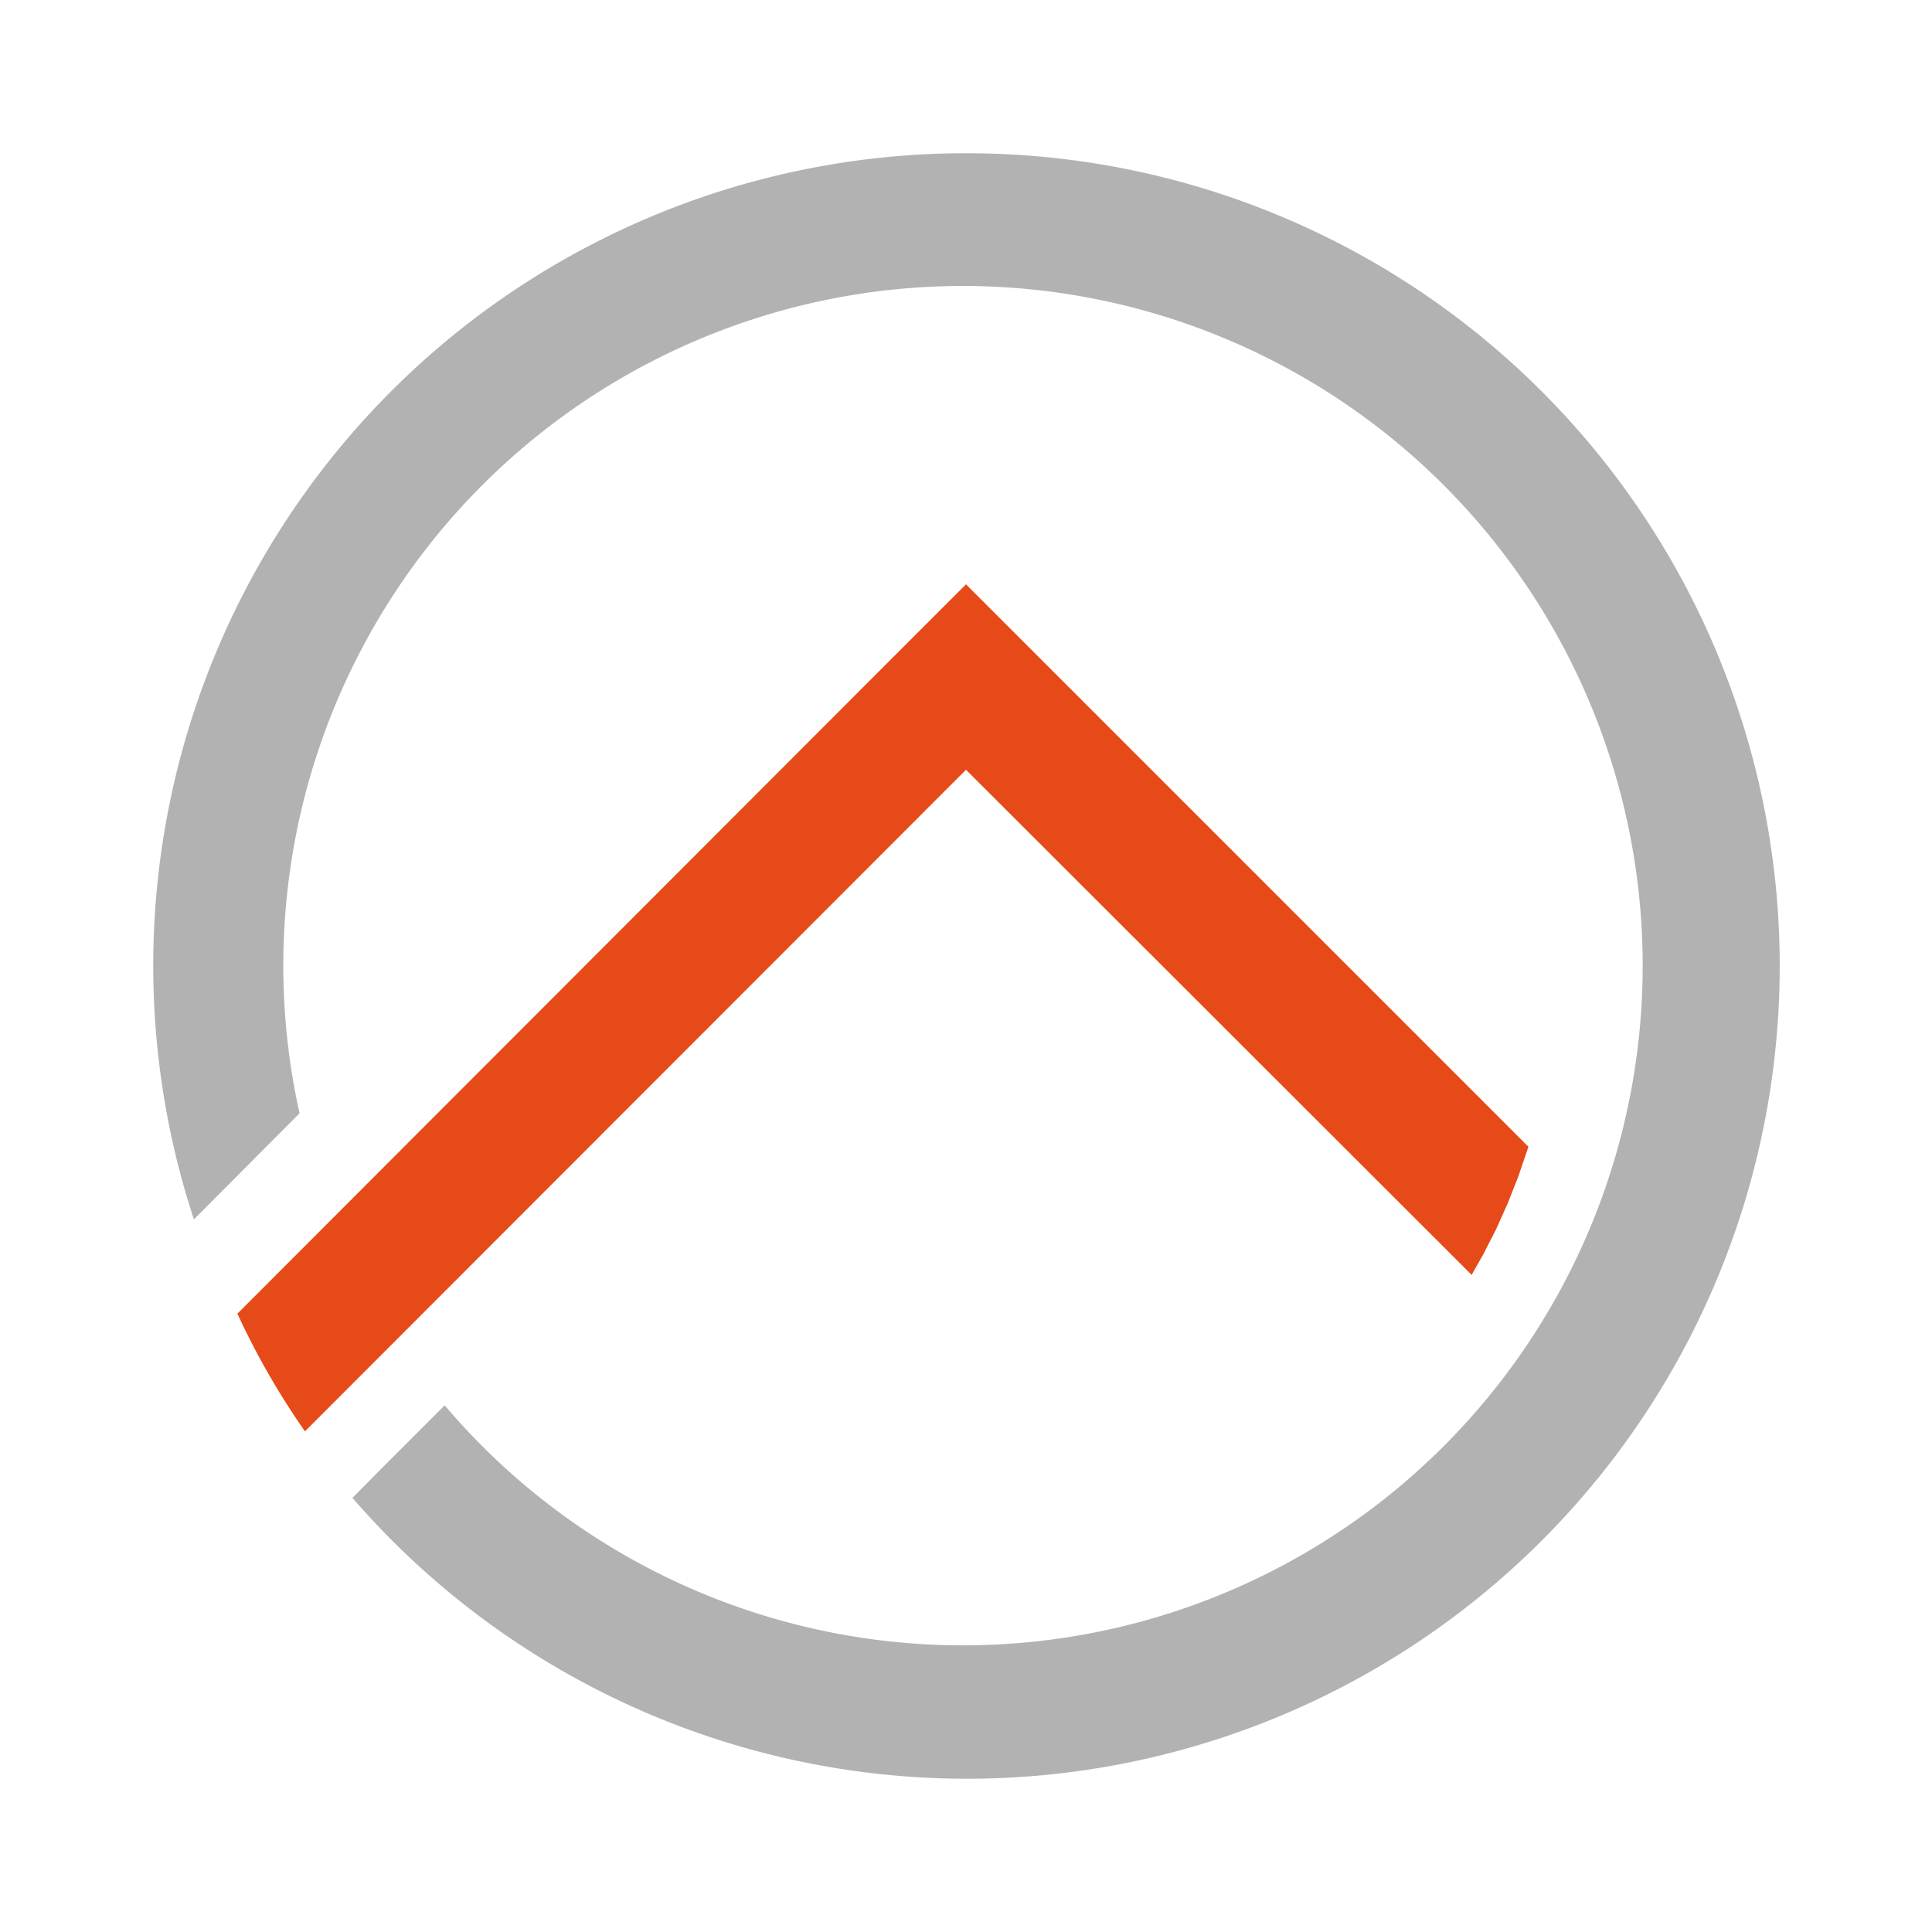 <svg xmlns="http://www.w3.org/2000/svg" width="100%" height="100%" viewBox="-0.64 -0.64 33.28 33.28"><path fill="#e64a19" d="M3.449 21.989L14.4 11.025l1.6-1.6 1.6 1.6 8.087 8.087-.012.041-.16.47-.181.459-.2.448-.224.437-.2.354L16 12.62 4.613 24.016a13.1 13.1 0 01-1.164-2.028z"/><path fill="#b2b2b2" d="M16 2A14 14 0 115.431 25.162l.495-.5.359-.359.36-.36.36-.36.015-.015a11.708 11.708 0 10-2.5-5.03l-.78.782-1.04 1.045A13.994 13.994 0 0116 2z"/></svg>